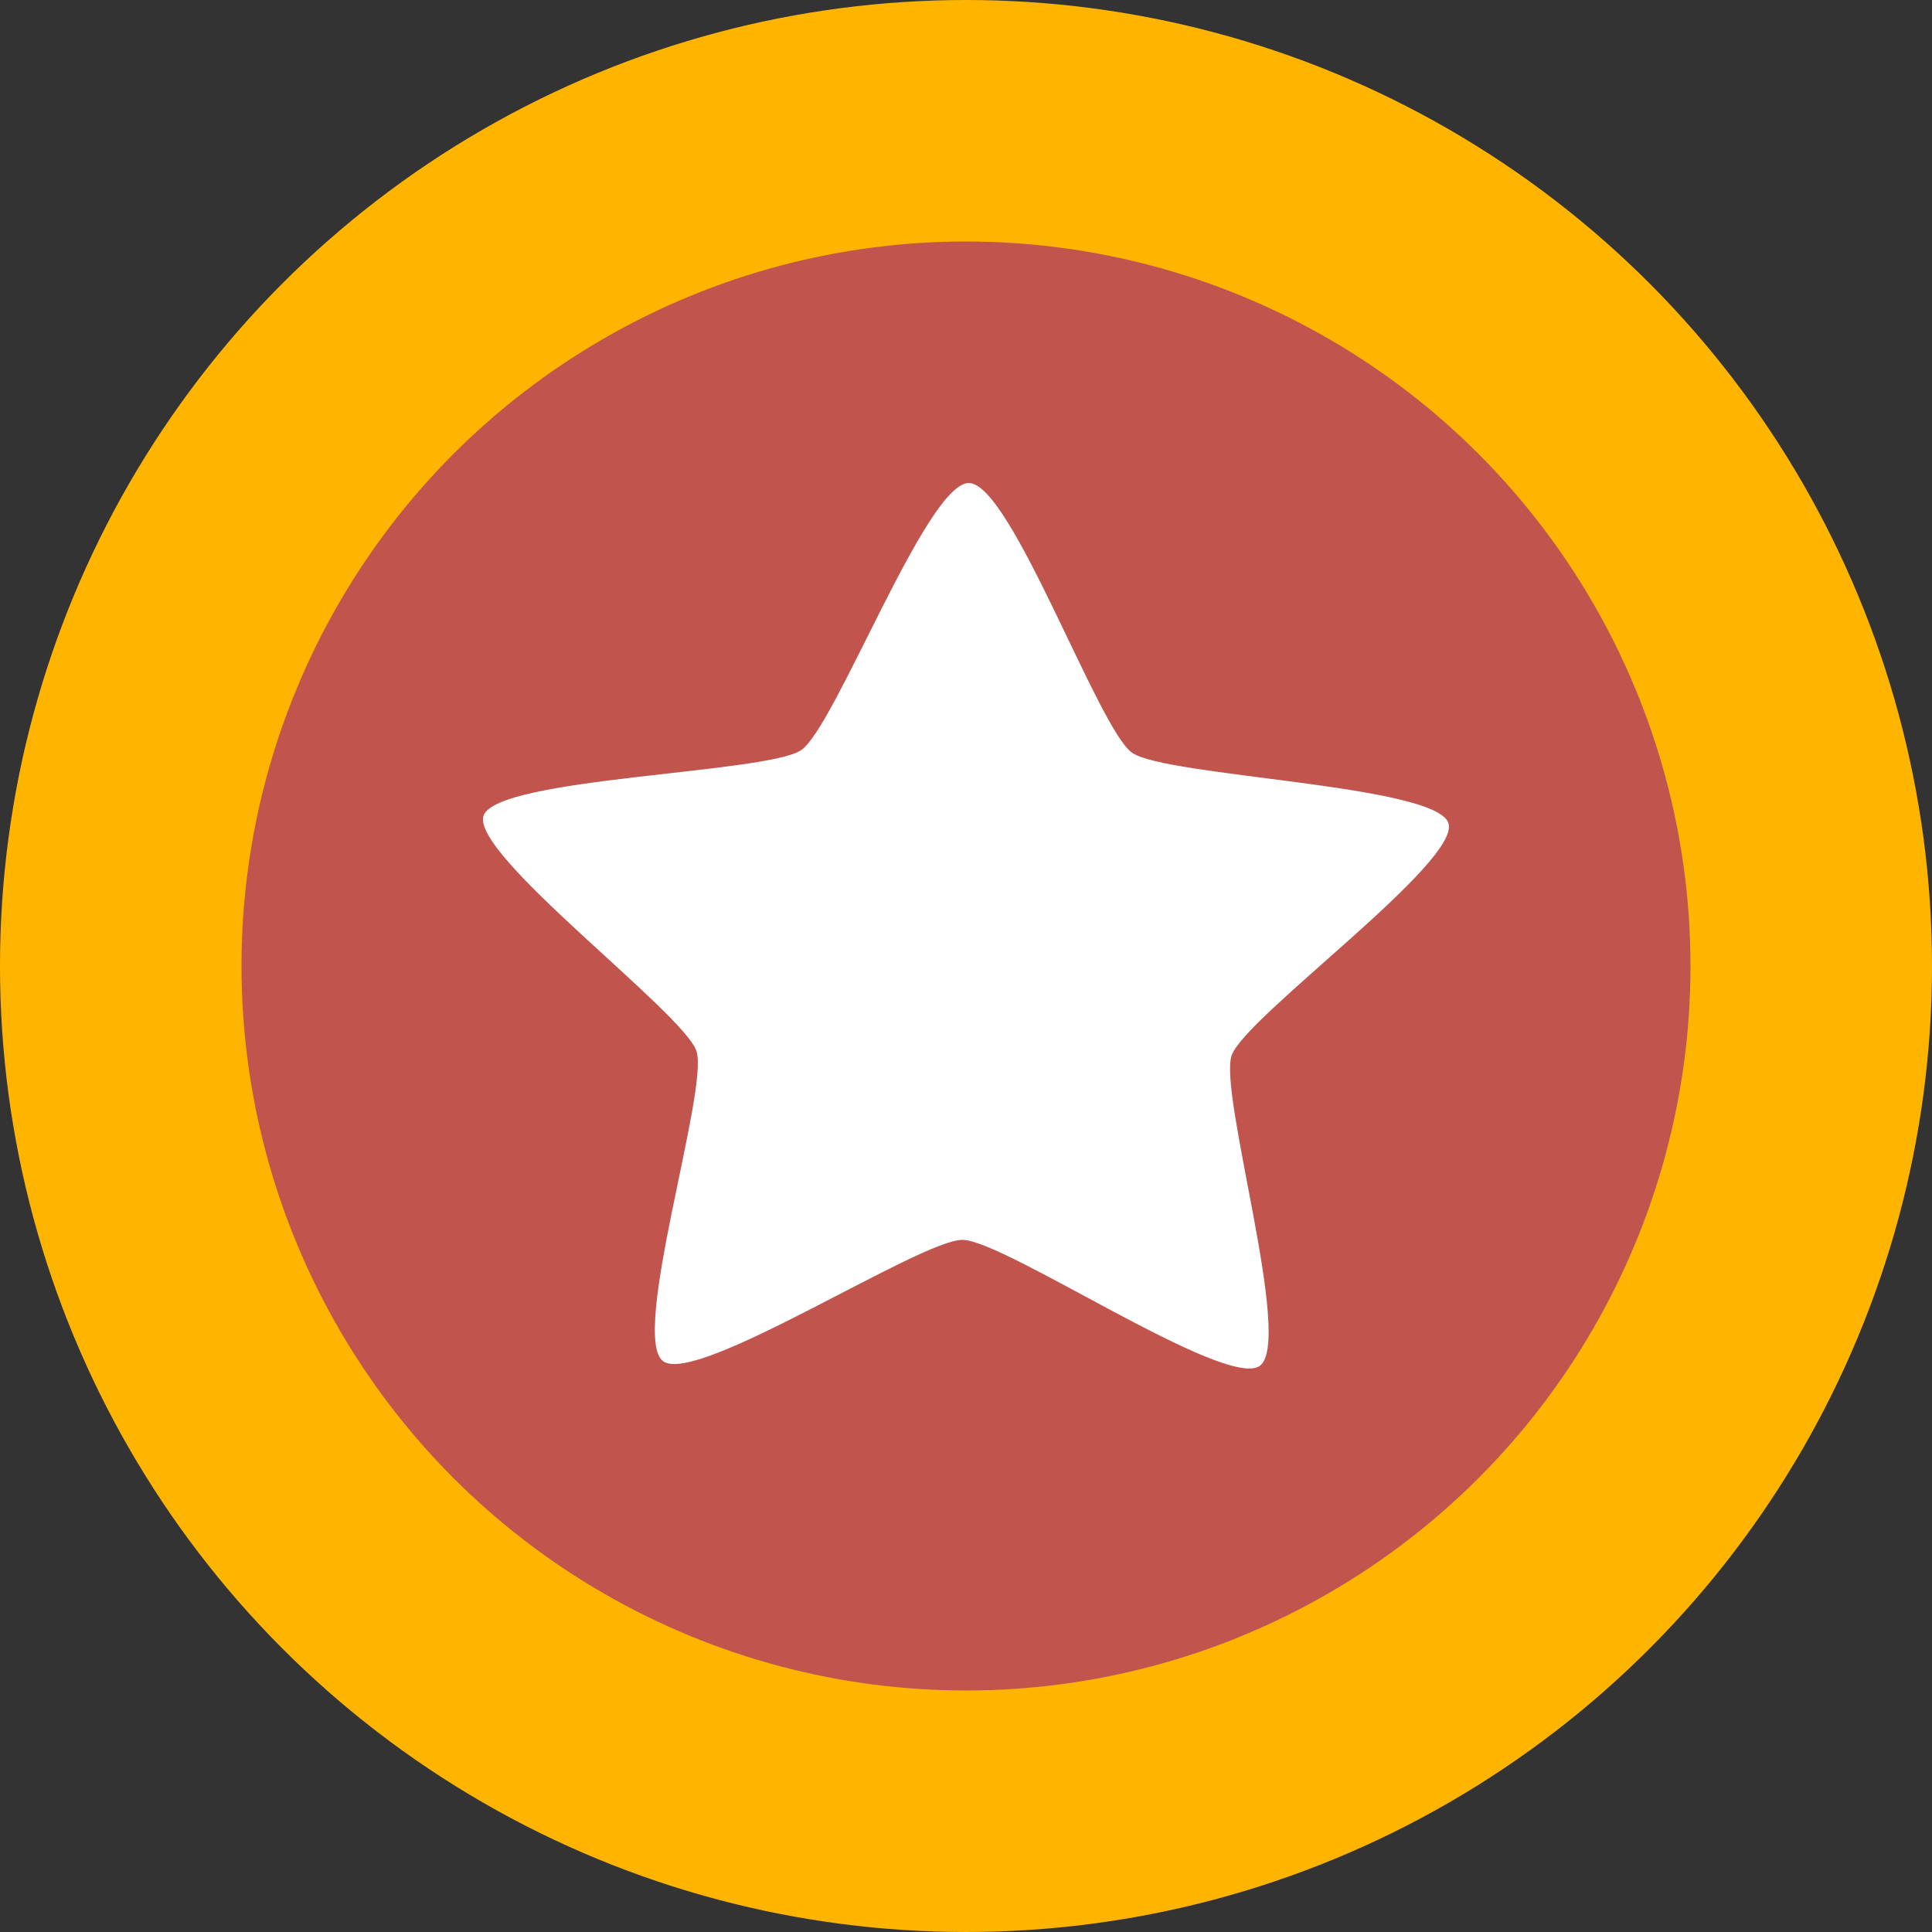 <svg width="24" height="24" viewBox="0 0 24 24" fill="none" xmlns="http://www.w3.org/2000/svg">
    <rect x="0" y="0" width="24" height="24" fill="#333333" stroke="none"/>
    <circle cx="12" cy="12" r="10.5" fill="#C1554E" stroke="#FFB500" stroke-width="3" />
    <path
        d="M15.647 16.969C15.22 17.261 12.481 15.406 11.957 15.402C11.432 15.398 8.662 17.211 8.24 16.911C7.818 16.612 8.81 13.539 8.652 13.058C8.494 12.578 5.841 10.61 6.007 10.132C6.174 9.655 9.526 9.61 9.953 9.318C10.38 9.025 11.511 5.996 12.036 6C12.56 6.004 13.64 9.05 14.062 9.35C14.484 9.649 17.835 9.745 17.993 10.225C18.151 10.705 15.466 12.632 15.3 13.11C15.134 13.588 16.074 16.676 15.647 16.969Z"
        fill="white" />
</svg>